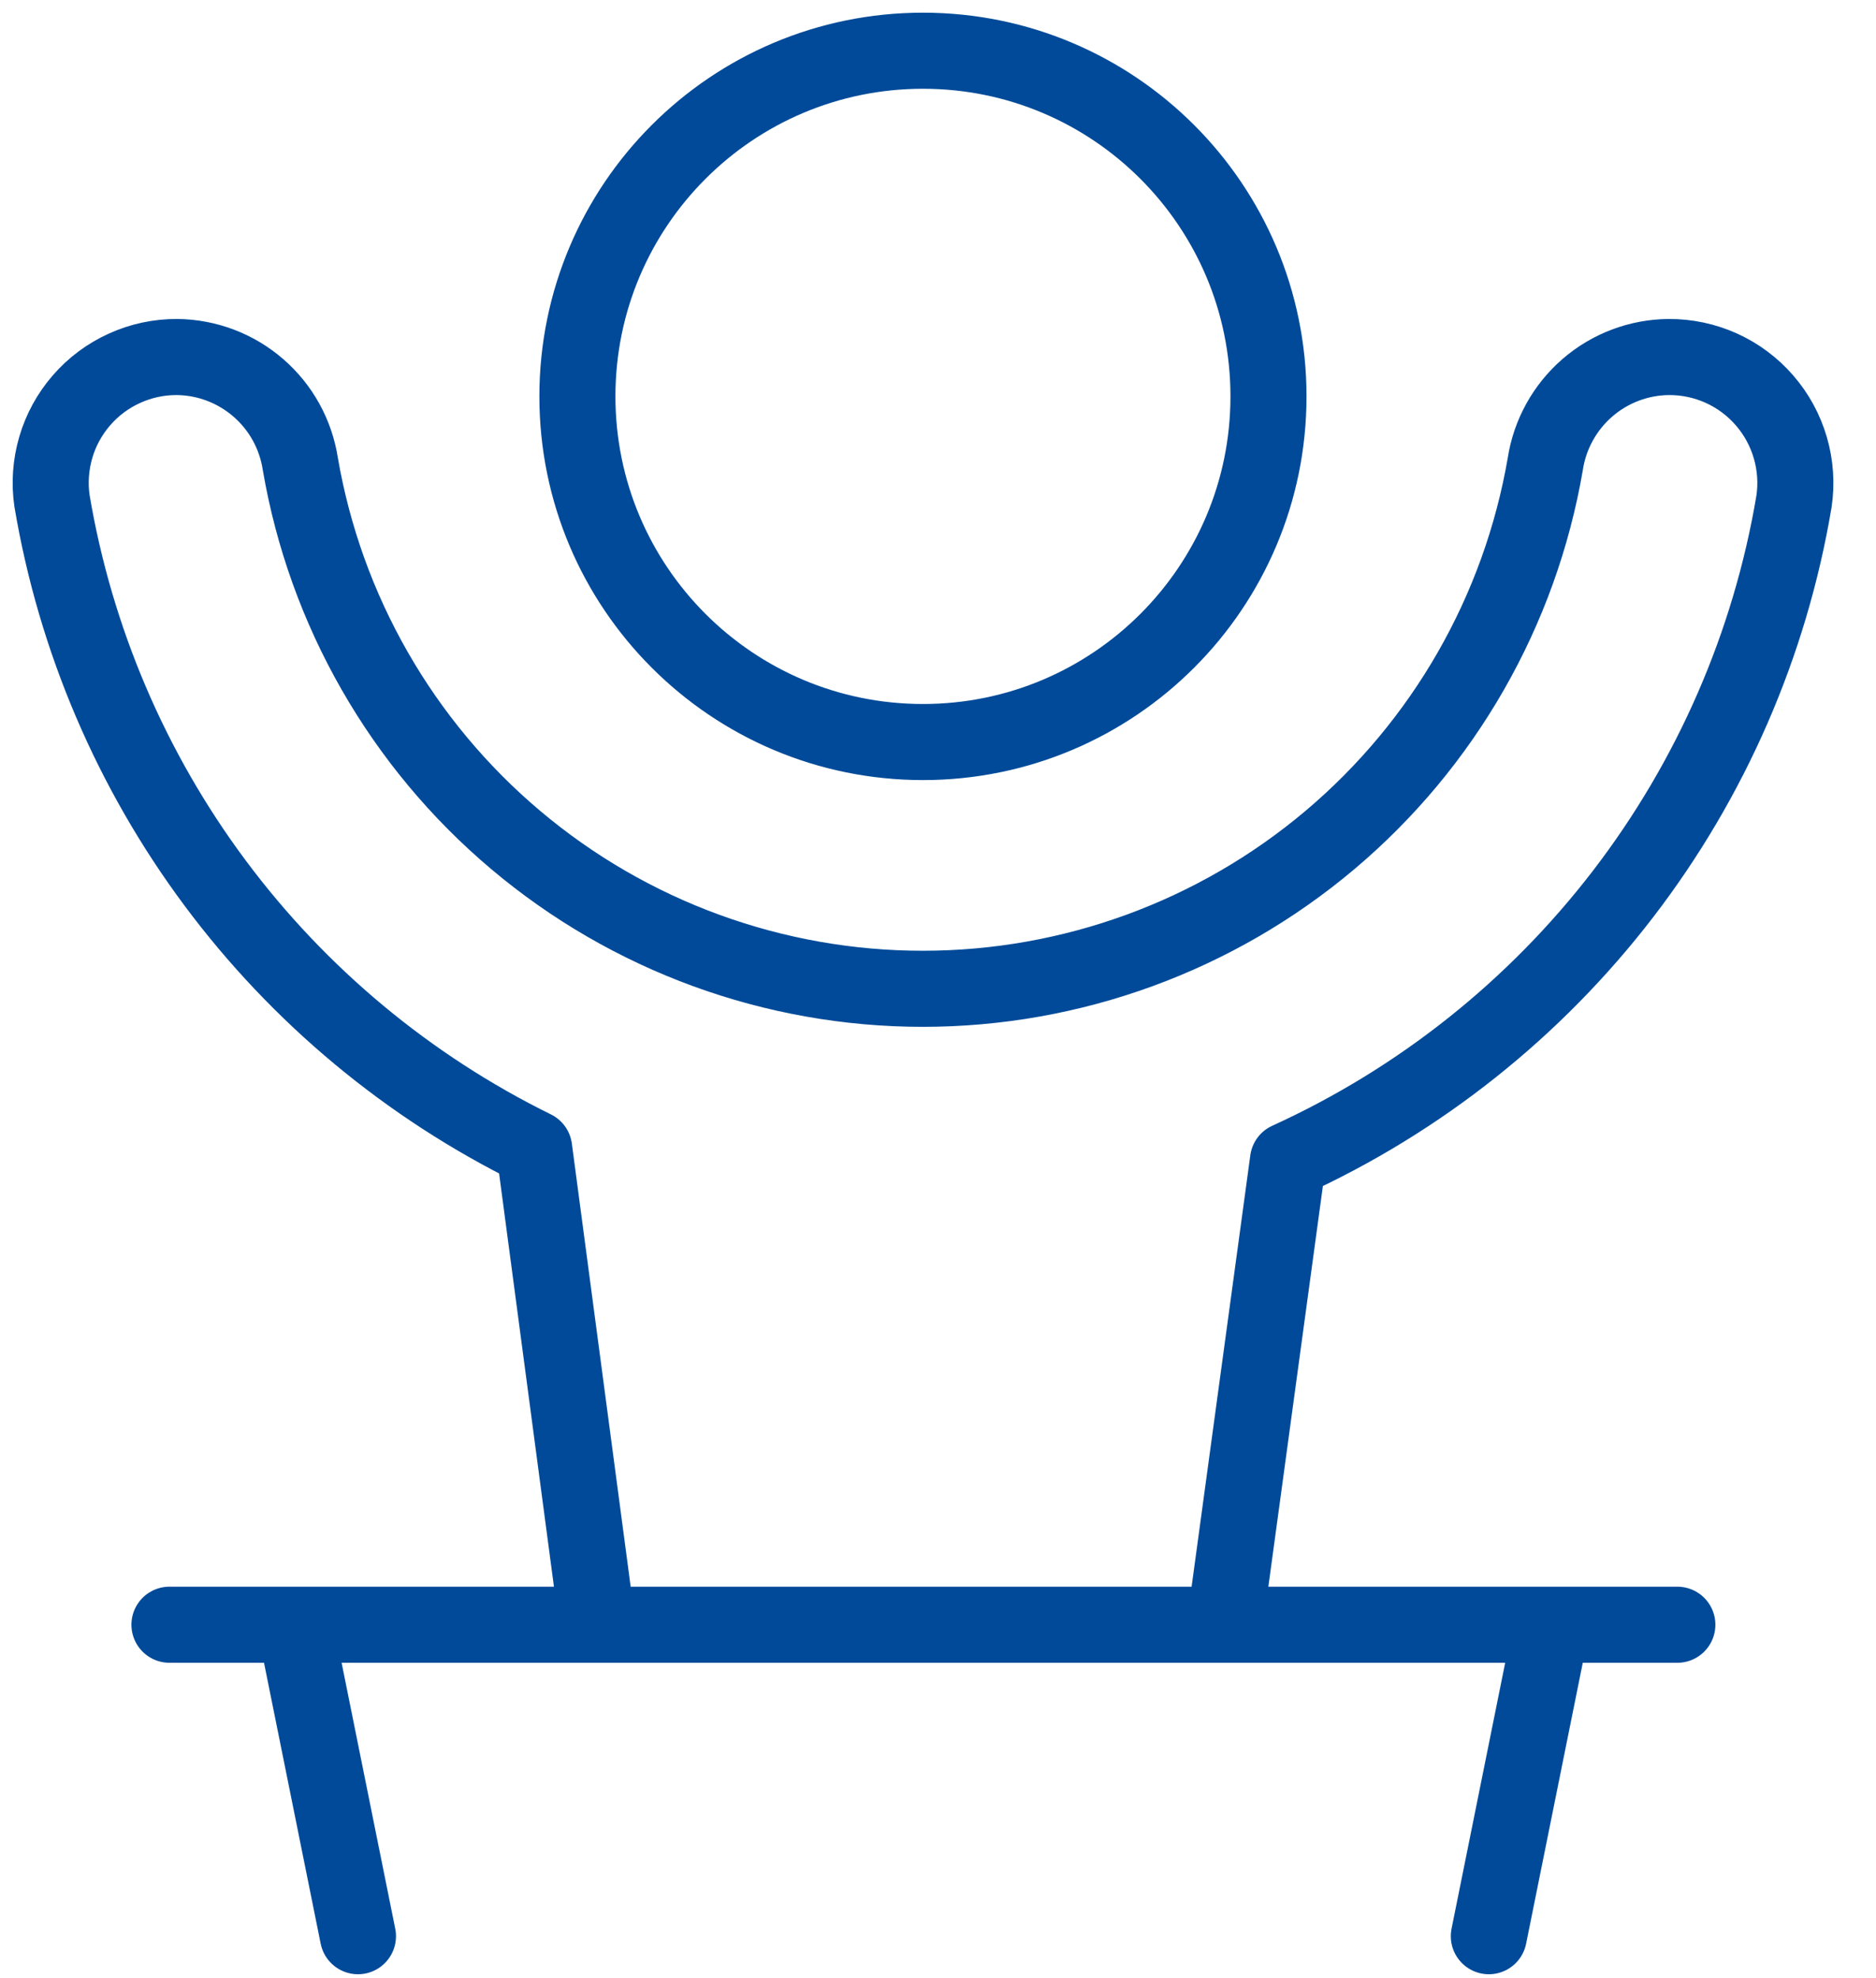 <svg width="37" height="39" viewBox="0 0 37 39" fill="none" xmlns="http://www.w3.org/2000/svg">
<path d="M3.342 32.033H33.082M7.06 38.174L5.821 32.033H30.603L29.364 38.174M24.164 31.978L25.403 22.878C28.002 21.694 30.27 19.891 32.01 17.627C33.75 15.362 34.908 12.706 35.382 9.89C35.435 9.536 35.411 9.174 35.311 8.83C35.211 8.485 35.038 8.167 34.803 7.896C34.569 7.625 34.278 7.408 33.952 7.26C33.625 7.112 33.27 7.037 32.912 7.039C32.323 7.044 31.754 7.259 31.308 7.645C30.863 8.031 30.568 8.562 30.478 9.145C29.981 12.041 28.476 14.668 26.23 16.562C23.983 18.456 21.139 19.495 18.201 19.495C15.262 19.495 12.418 18.456 10.172 16.562C7.925 14.668 6.42 12.041 5.923 9.145C5.833 8.563 5.54 8.031 5.094 7.646C4.649 7.26 4.081 7.045 3.492 7.039C3.135 7.037 2.782 7.112 2.457 7.26C2.131 7.407 1.842 7.622 1.608 7.892C1.374 8.161 1.2 8.478 1.1 8.821C1 9.164 0.974 9.524 1.026 9.877C1.486 12.607 2.588 15.188 4.241 17.408C5.894 19.628 8.052 21.423 10.535 22.645L11.774 31.976M25.018 7.815C25.018 11.579 21.967 14.63 18.203 14.63C14.439 14.63 11.388 11.579 11.388 7.815C11.388 4.051 14.439 1 18.203 1C21.967 1 25.018 4.051 25.018 7.815Z" stroke="#004A99" stroke-width="1.5" stroke-linecap="round" stroke-linejoin="round"/>
</svg>
